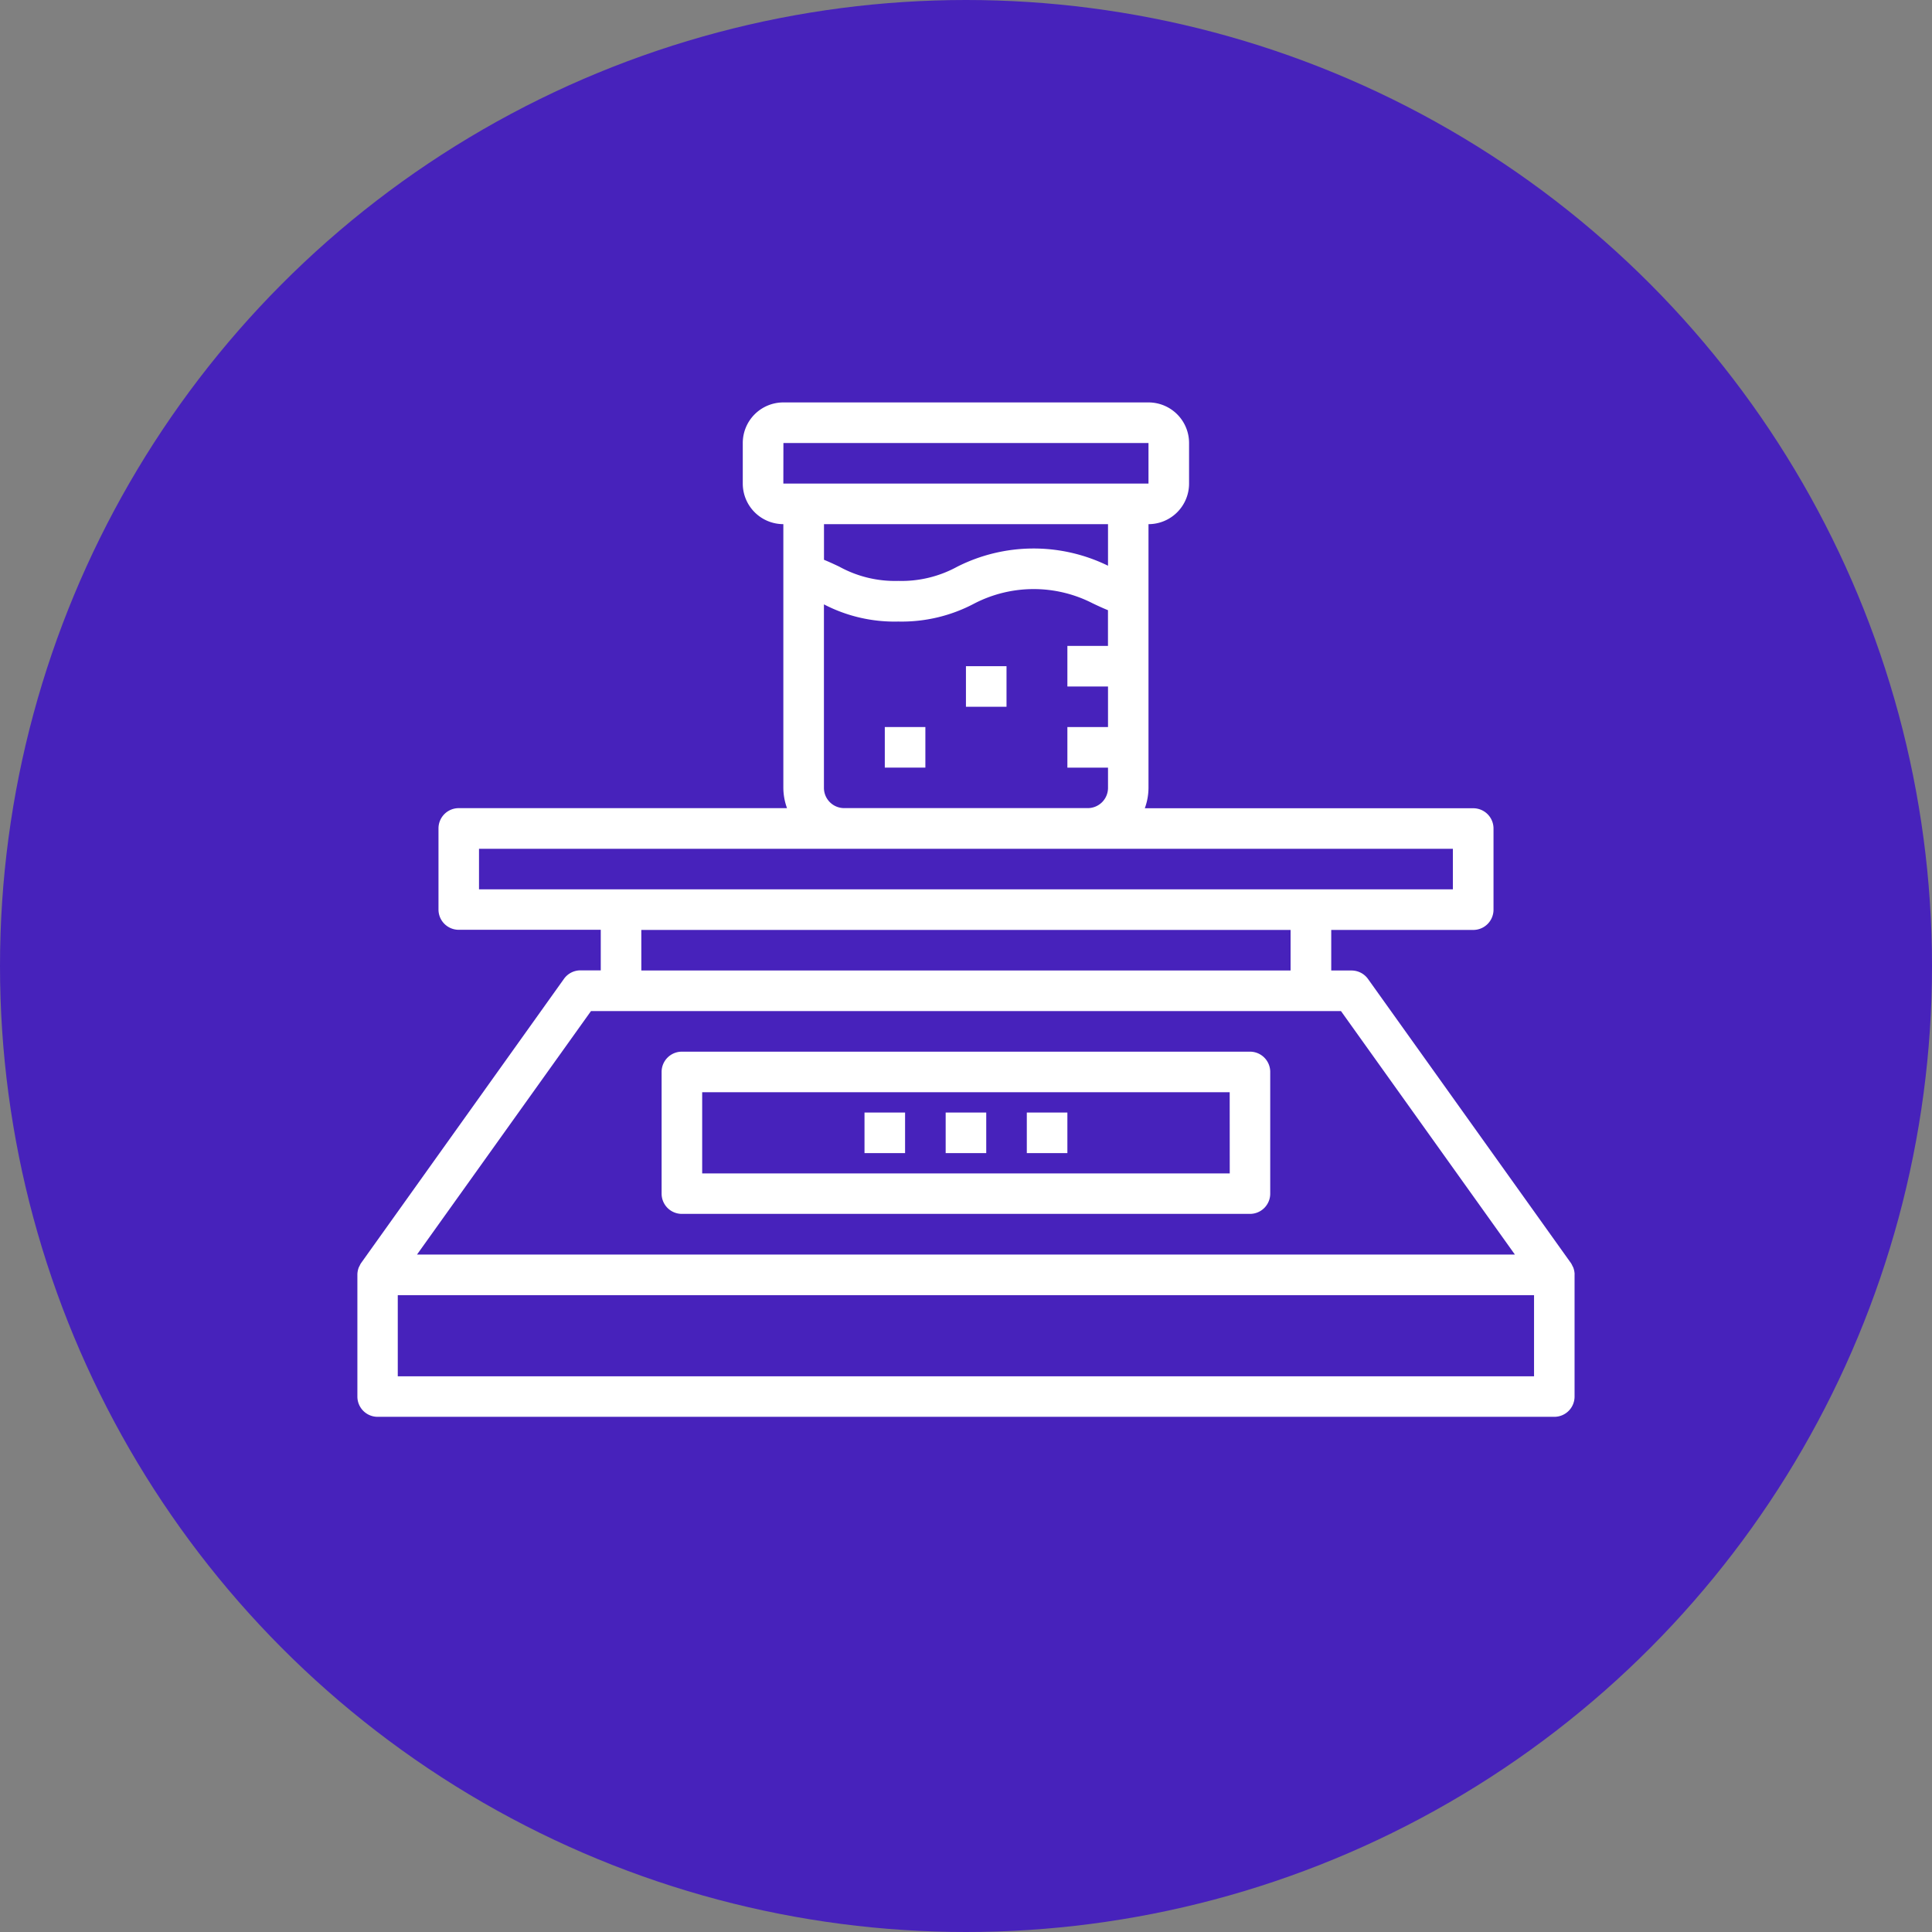<svg id="Grupo_168468" data-name="Grupo 168468" xmlns="http://www.w3.org/2000/svg" width="105" height="105" viewBox="0 0 105 105">
  <rect x="0" y="0" width="105" height="105" fill="#808080" stroke="none"/>
  <circle id="Elipse_5382" data-name="Elipse 5382" cx="52.5" cy="52.5" r="52.5" fill="#4722bb"/>
  <g id="Scale" transform="translate(17.418 9.871)">
    <path id="Trazado_209582" data-name="Trazado 209582" d="M68.159,59.384a1.12,1.12,0,0,0-.076-.374.718.718,0,0,0-.043-.082.951.951,0,0,0-.082-.155L56.932,43.336a1.1,1.1,0,0,0-.9-.462h-1.1V40.669h7.719a1.1,1.1,0,0,0,1.1-1.1V35.156a1.1,1.1,0,0,0-1.1-1.1H44.8a3.271,3.271,0,0,0,.2-1.1V18.616a2.205,2.205,0,0,0,2.205-2.205V14.205A2.205,2.205,0,0,0,45,12H25.155a2.205,2.205,0,0,0-2.205,2.205v2.205a2.205,2.205,0,0,0,2.205,2.205V32.95a3.27,3.27,0,0,0,.2,1.1H7.513a1.1,1.1,0,0,0-1.1,1.1v4.411a1.1,1.1,0,0,0,1.1,1.1h7.719v2.205h-1.1a1.1,1.1,0,0,0-.9.462L2.206,58.774a.951.951,0,0,0-.082.155.717.717,0,0,0-.043.082,1.119,1.119,0,0,0-.076.374c0,.01,0,.019,0,.03V66.03a1.1,1.1,0,0,0,1.1,1.1H67.056a1.1,1.1,0,0,0,1.1-1.1V59.384Zm-43-45.179H45v2.205H25.155ZM42.8,18.616v2.259a9.2,9.2,0,0,0-8.195.054A6.306,6.306,0,0,1,31.4,21.7a6.276,6.276,0,0,1-3.2-.772c-.265-.127-.54-.254-.836-.376V18.616ZM27.361,32.95V22.975a8.313,8.313,0,0,0,4.036.934,8.428,8.428,0,0,0,4.16-.992,7.024,7.024,0,0,1,6.406,0c.265.127.54.254.835.375v1.941H40.592v2.205H42.8v2.205H40.592v2.205H42.8v1.1a1.1,1.1,0,0,1-1.1,1.1H28.463A1.1,1.1,0,0,1,27.361,32.95ZM8.615,36.258H61.543v2.205H8.615Zm8.821,4.411H52.722v2.205H17.437ZM14.7,45.08H55.462l9.452,13.232H5.245ZM65.954,64.928H4.2V60.517H65.954Z" fill="#fff"/>
    <rect id="Rectángulo_50174" data-name="Rectángulo 50174" width="2.205" height="2.205" transform="translate(30.669 29.642)" fill="#fff"/>
    <rect id="Rectángulo_50175" data-name="Rectángulo 50175" width="2.205" height="2.205" transform="translate(35.079 26.335)" fill="#fff"/>
    <path id="Trazado_209583" data-name="Trazado 209583" d="M48.977,44H18.1A1.1,1.1,0,0,0,17,45.1v6.616a1.1,1.1,0,0,0,1.1,1.1H48.977a1.1,1.1,0,0,0,1.1-1.1V45.1A1.1,1.1,0,0,0,48.977,44Zm-1.1,6.616H19.205V46.205H47.874Z" transform="translate(1.539 3.285)" fill="#fff"/>
    <rect id="Rectángulo_50176" data-name="Rectángulo 50176" width="2.205" height="2.205" transform="translate(33.977 50.593)" fill="#fff"/>
    <rect id="Rectángulo_50177" data-name="Rectángulo 50177" width="2.205" height="2.205" transform="translate(38.387 50.593)" fill="#fff"/>
    <rect id="Rectángulo_50178" data-name="Rectángulo 50178" width="2.205" height="2.205" transform="translate(29.566 50.593)" fill="#fff"/>
  </g>
</svg>
